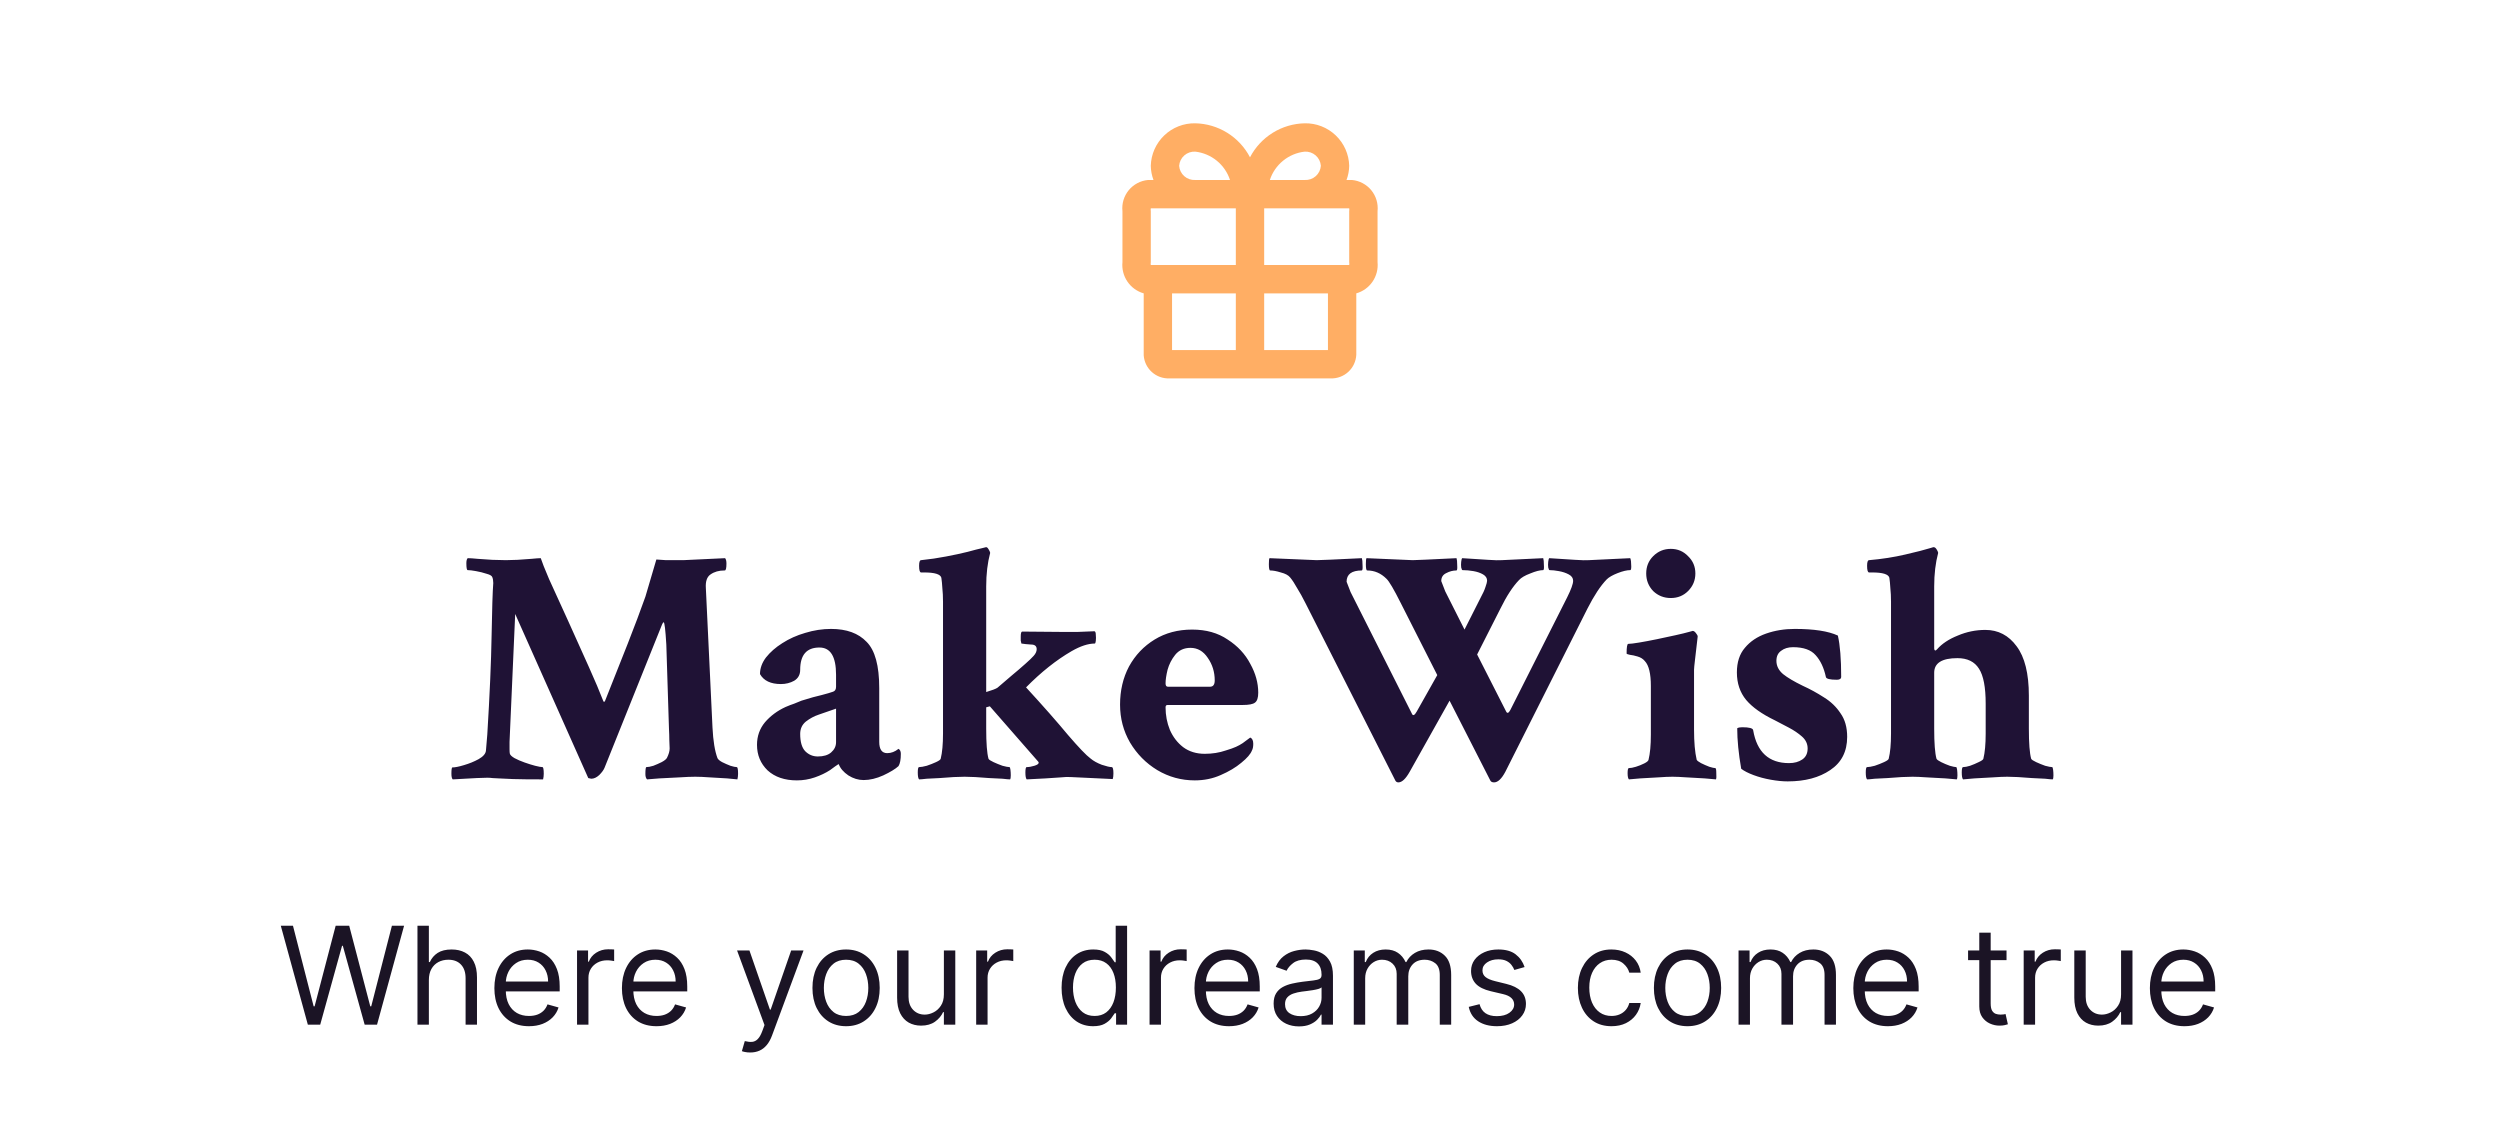 <svg width="294" height="134" viewBox="0 0 294 134" fill="none" xmlns="http://www.w3.org/2000/svg">
<g clip-path="url(#clip0_14_2543)">
<path d="M159 21.167H158.35C158.55 20.633 158.657 20.07 158.667 19.5C158.632 18.144 158.062 16.858 157.081 15.921C156.101 14.984 154.789 14.473 153.433 14.5C152.101 14.529 150.801 14.915 149.669 15.619C148.537 16.323 147.615 17.318 147 18.5C146.385 17.318 145.463 16.323 144.331 15.619C143.199 14.915 141.899 14.529 140.567 14.5C139.211 14.473 137.899 14.984 136.919 15.921C135.938 16.858 135.368 18.144 135.333 19.5C135.343 20.07 135.45 20.633 135.65 21.167H135C134.561 21.208 134.135 21.337 133.747 21.544C133.358 21.751 133.014 22.033 132.735 22.374C132.456 22.715 132.248 23.108 132.121 23.53C131.995 23.952 131.954 24.395 132 24.833V30.833C131.922 31.64 132.13 32.449 132.586 33.119C133.043 33.789 133.72 34.278 134.5 34.5V41.783C134.551 42.539 134.895 43.246 135.458 43.753C136.021 44.26 136.759 44.528 137.517 44.5H156.483C157.251 44.527 157.999 44.25 158.564 43.729C159.129 43.208 159.465 42.484 159.5 41.717V34.5C160.28 34.278 160.957 33.789 161.414 33.119C161.87 32.449 162.078 31.64 162 30.833V24.833C162.046 24.395 162.005 23.952 161.878 23.53C161.752 23.108 161.544 22.715 161.265 22.374C160.986 22.033 160.642 21.751 160.253 21.544C159.864 21.337 159.438 21.208 159 21.167ZM158.667 24.833V30.833C158.687 30.944 158.687 31.056 158.667 31.167H148.667V24.5H158.667C158.687 24.61 158.687 24.723 158.667 24.833ZM153.433 17.833C153.905 17.806 154.369 17.965 154.725 18.277C155.081 18.589 155.299 19.028 155.333 19.5C155.299 19.972 155.081 20.411 154.725 20.723C154.369 21.035 153.905 21.194 153.433 21.167H149.333C149.625 20.276 150.166 19.489 150.893 18.898C151.62 18.306 152.502 17.937 153.433 17.833ZM138.667 19.5C138.701 19.028 138.919 18.589 139.275 18.277C139.63 17.965 140.094 17.806 140.567 17.833C141.495 17.94 142.373 18.311 143.097 18.902C143.82 19.493 144.359 20.279 144.65 21.167H140.567C140.094 21.194 139.63 21.035 139.275 20.723C138.919 20.411 138.701 19.972 138.667 19.5ZM135.333 24.833C135.313 24.723 135.313 24.61 135.333 24.5H145.333V31.167H135.333C135.313 31.056 135.313 30.944 135.333 30.833V24.833ZM137.833 34.5H145.333V41.167H137.833V34.5ZM148.667 41.167V34.5H156.167V41.167H148.667Z" fill="#FFAE64"/>
</g>
<path d="M53.242 91.656C53.138 91.552 53.086 91.331 53.086 90.992C53.086 90.497 53.125 90.25 53.203 90.25C53.516 90.25 53.971 90.159 54.57 89.977C55.195 89.794 55.768 89.56 56.289 89.273C56.836 88.961 57.122 88.622 57.148 88.258L57.305 86.383C57.591 81.721 57.76 77.841 57.812 74.742C57.865 71.643 57.93 69.586 58.008 68.57C58.008 68.284 57.969 68.049 57.891 67.867C57.839 67.711 57.617 67.581 57.227 67.477C56.836 67.346 56.419 67.242 55.977 67.164C55.56 67.086 55.234 67.047 55 67.047C54.896 67.047 54.844 66.773 54.844 66.227C54.844 65.94 54.896 65.745 55 65.641C55.26 65.641 55.651 65.667 56.172 65.719C56.719 65.745 57.292 65.784 57.891 65.836C58.516 65.862 59.05 65.875 59.492 65.875C59.857 65.875 60.312 65.862 60.859 65.836C61.432 65.784 61.979 65.745 62.5 65.719C63.021 65.667 63.385 65.641 63.594 65.641C63.724 66.057 64.049 66.878 64.57 68.102C65.117 69.326 65.859 70.953 66.797 72.984C67.734 75.042 68.555 76.865 69.258 78.453C69.961 80.016 70.534 81.37 70.977 82.516H71.055C71.107 82.516 71.133 82.503 71.133 82.477C72.122 80.003 73.021 77.737 73.828 75.68C74.635 73.622 75.326 71.787 75.898 70.172L77.188 65.797C77.422 65.823 77.799 65.849 78.32 65.875C78.867 65.875 79.544 65.875 80.352 65.875L85.273 65.641C85.378 65.771 85.43 65.979 85.43 66.266C85.43 66.812 85.365 67.086 85.234 67.086H85.195C84.544 67.086 83.997 67.242 83.555 67.555C83.138 67.841 82.956 68.375 83.008 69.156L83.789 85.562C83.867 87.125 84.062 88.323 84.375 89.156C84.453 89.312 84.635 89.469 84.922 89.625C85.234 89.781 85.56 89.924 85.898 90.055C86.237 90.159 86.484 90.211 86.641 90.211C86.745 90.211 86.797 90.471 86.797 90.992C86.797 91.227 86.771 91.448 86.719 91.656C86.537 91.63 86.133 91.591 85.508 91.539C84.883 91.513 84.219 91.474 83.516 91.422C82.812 91.37 82.227 91.344 81.758 91.344C81.289 91.344 80.651 91.37 79.844 91.422C79.037 91.474 78.268 91.513 77.539 91.539C76.836 91.591 76.354 91.63 76.094 91.656C75.963 91.526 75.898 91.318 75.898 91.031C75.898 90.484 75.938 90.211 76.016 90.211C76.224 90.211 76.497 90.159 76.836 90.055C77.174 89.924 77.5 89.781 77.812 89.625C78.151 89.443 78.359 89.273 78.438 89.117C78.646 88.701 78.75 88.336 78.75 88.023C78.75 87.737 78.737 87.398 78.711 87.008C78.711 86.617 78.698 86.188 78.672 85.719L78.359 75.797C78.255 74.052 78.151 73.18 78.047 73.18C77.995 73.18 77.93 73.271 77.852 73.453L71.094 90.289C70.99 90.549 70.781 90.836 70.469 91.148C70.156 91.435 69.844 91.578 69.531 91.578C69.505 91.578 69.388 91.552 69.18 91.5L60.586 72.203L59.922 87.242C59.922 87.607 59.922 87.906 59.922 88.141C59.922 88.375 59.935 88.544 59.961 88.648C60.013 88.805 60.195 88.974 60.508 89.156C60.846 89.338 61.237 89.508 61.68 89.664C62.122 89.82 62.539 89.951 62.93 90.055C63.346 90.159 63.633 90.211 63.789 90.211C63.893 90.211 63.945 90.471 63.945 90.992C63.945 91.227 63.919 91.448 63.867 91.656C62.305 91.656 61.12 91.643 60.312 91.617C59.531 91.591 58.971 91.565 58.633 91.539C58.294 91.513 58.047 91.5 57.891 91.5C57.734 91.474 57.539 91.461 57.305 91.461C57.07 91.461 56.654 91.474 56.055 91.5C55.456 91.526 54.518 91.578 53.242 91.656ZM93.711 91.773C92.279 91.773 91.133 91.383 90.273 90.602C89.44 89.794 89.023 88.792 89.023 87.594C89.023 86.578 89.336 85.693 89.961 84.938C90.612 84.182 91.419 83.583 92.383 83.141C92.747 82.984 93.086 82.854 93.398 82.75C93.711 82.62 93.997 82.503 94.258 82.398C95.247 82.086 96.042 81.865 96.641 81.734C97.24 81.578 97.682 81.448 97.969 81.344C98.203 81.266 98.32 81.07 98.32 80.758V79.352C98.32 77.216 97.669 76.148 96.367 76.148C94.857 76.148 94.102 77.021 94.102 78.766C94.102 79.338 93.867 79.768 93.398 80.055C92.93 80.315 92.409 80.445 91.836 80.445C90.638 80.445 89.818 80.055 89.375 79.273C89.375 78.596 89.609 77.945 90.078 77.32C90.573 76.695 91.211 76.135 91.992 75.641C92.799 75.12 93.698 74.716 94.688 74.43C95.703 74.117 96.719 73.961 97.734 73.961C99.557 73.961 100.951 74.469 101.914 75.484C102.904 76.474 103.398 78.284 103.398 80.914V87.242C103.398 88.128 103.711 88.57 104.336 88.57C104.805 88.57 105.247 88.401 105.664 88.062C105.846 88.167 105.938 88.362 105.938 88.648C105.938 89.326 105.846 89.807 105.664 90.094C105.299 90.432 104.701 90.797 103.867 91.188C103.06 91.552 102.292 91.734 101.562 91.734C100.938 91.734 100.339 91.552 99.766 91.188C99.193 90.797 98.815 90.354 98.633 89.859C98.607 89.859 98.463 89.951 98.203 90.133C97.943 90.315 97.747 90.458 97.617 90.562C97.096 90.901 96.497 91.188 95.82 91.422C95.143 91.656 94.44 91.773 93.711 91.773ZM96.172 88.961C96.849 88.961 97.37 88.805 97.734 88.492C98.125 88.154 98.32 87.75 98.32 87.281V83.336L96.289 84.039C95.742 84.221 95.234 84.495 94.766 84.859C94.323 85.224 94.102 85.706 94.102 86.305C94.102 87.242 94.297 87.919 94.688 88.336C95.104 88.753 95.599 88.961 96.172 88.961ZM108.086 91.656C107.982 91.552 107.93 91.279 107.93 90.836C107.93 90.419 107.982 90.211 108.086 90.211C108.294 90.211 108.594 90.159 108.984 90.055C109.375 89.924 109.74 89.781 110.078 89.625C110.417 89.469 110.599 89.338 110.625 89.234C110.807 88.505 110.898 87.516 110.898 86.266V70.758C110.898 70.159 110.872 69.625 110.82 69.156C110.794 68.688 110.755 68.284 110.703 67.945C110.599 67.529 109.922 67.32 108.672 67.32H108.32C108.164 67.32 108.086 67.06 108.086 66.539C108.086 66.096 108.164 65.875 108.32 65.875C109.336 65.771 110.312 65.628 111.25 65.445C112.214 65.263 113.06 65.081 113.789 64.898C114.544 64.69 115.104 64.547 115.469 64.469L115.938 64.352C116.042 64.326 116.146 64.404 116.25 64.586C116.354 64.742 116.419 64.885 116.445 65.016C116.133 66.188 115.977 67.503 115.977 68.961V81.383C116.68 81.174 117.122 81.005 117.305 80.875C117.826 80.432 118.372 79.963 118.945 79.469C119.544 78.974 120.091 78.505 120.586 78.062C121.029 77.672 121.354 77.359 121.562 77.125C121.797 76.865 121.914 76.604 121.914 76.344C121.914 75.979 121.693 75.797 121.25 75.797C120.807 75.771 120.43 75.732 120.117 75.68C120.091 75.576 120.065 75.458 120.039 75.328C120.039 75.198 120.039 75.042 120.039 74.859C120.039 74.495 120.091 74.299 120.195 74.273L124.648 74.312C125.404 74.312 126.12 74.312 126.797 74.312C127.5 74.287 128.138 74.26 128.711 74.234C128.815 74.26 128.867 74.404 128.867 74.664C128.893 74.898 128.893 75.133 128.867 75.367C128.841 75.576 128.802 75.68 128.75 75.68C127.969 75.68 127.057 75.979 126.016 76.578C124.219 77.62 122.435 79.039 120.664 80.836C122.695 83.049 124.336 84.912 125.586 86.422C126.862 87.906 127.747 88.831 128.242 89.195C128.581 89.482 129.023 89.729 129.57 89.938C130.117 90.12 130.508 90.211 130.742 90.211C130.872 90.211 130.938 90.458 130.938 90.953C130.938 91.24 130.911 91.461 130.859 91.617L125.938 91.383C125.625 91.357 125.221 91.37 124.727 91.422C124.232 91.448 123.646 91.487 122.969 91.539L120.742 91.656C120.638 91.552 120.586 91.279 120.586 90.836C120.586 90.419 120.638 90.211 120.742 90.211C121.003 90.211 121.302 90.159 121.641 90.055C121.979 89.951 122.148 89.833 122.148 89.703C122.148 89.651 122.135 89.612 122.109 89.586L116.406 83.062L115.977 83.18V85.68C115.977 87.398 116.068 88.583 116.25 89.234C116.302 89.338 116.497 89.469 116.836 89.625C117.174 89.781 117.526 89.924 117.891 90.055C118.281 90.159 118.555 90.211 118.711 90.211C118.763 90.211 118.802 90.315 118.828 90.523C118.854 90.732 118.867 90.953 118.867 91.188C118.867 91.422 118.841 91.578 118.789 91.656C118.633 91.656 118.333 91.63 117.891 91.578C117.448 91.552 116.927 91.526 116.328 91.5C115.755 91.448 115.208 91.409 114.688 91.383C114.167 91.357 113.75 91.344 113.438 91.344C113.125 91.344 112.695 91.357 112.148 91.383C111.628 91.409 111.081 91.448 110.508 91.5C109.935 91.526 109.427 91.552 108.984 91.578C108.542 91.63 108.242 91.656 108.086 91.656ZM140.508 91.773C138.919 91.773 137.448 91.37 136.094 90.562C134.766 89.755 133.698 88.674 132.891 87.32C132.109 85.966 131.719 84.482 131.719 82.867C131.719 81.201 132.07 79.703 132.773 78.375C133.503 77.047 134.505 75.992 135.781 75.211C137.057 74.43 138.529 74.039 140.195 74.039C141.836 74.039 143.229 74.43 144.375 75.211C145.547 75.966 146.432 76.917 147.031 78.062C147.656 79.182 147.969 80.315 147.969 81.461C147.969 82.06 147.839 82.451 147.578 82.633C147.344 82.815 146.862 82.906 146.133 82.906H137.305C137.148 82.906 137.07 82.997 137.07 83.18C137.07 84.117 137.24 85.003 137.578 85.836C137.943 86.669 138.464 87.346 139.141 87.867C139.844 88.388 140.69 88.648 141.68 88.648C142.565 88.648 143.385 88.518 144.141 88.258C144.661 88.102 145.065 87.958 145.352 87.828C145.638 87.698 145.898 87.555 146.133 87.398C146.393 87.216 146.693 86.995 147.031 86.734C147.266 86.838 147.383 87.086 147.383 87.477C147.383 87.815 147.331 88.076 147.227 88.258C147.07 88.674 146.654 89.156 145.977 89.703C145.326 90.25 144.518 90.732 143.555 91.148C142.617 91.565 141.602 91.773 140.508 91.773ZM137.344 80.758H142.305C142.669 80.758 142.852 80.51 142.852 80.016C142.852 79.026 142.578 78.141 142.031 77.359C141.51 76.578 140.833 76.188 140 76.188C139.245 76.188 138.646 76.461 138.203 77.008C137.786 77.529 137.487 78.115 137.305 78.766C137.148 79.417 137.07 79.951 137.07 80.367C137.07 80.628 137.161 80.758 137.344 80.758ZM164.453 92.008C164.297 92.008 164.18 91.943 164.102 91.812L153.516 70.914C153.177 70.237 152.852 69.651 152.539 69.156C152.253 68.635 151.979 68.219 151.719 67.906C151.51 67.646 151.146 67.451 150.625 67.32C150.13 67.164 149.714 67.086 149.375 67.086C149.271 67.086 149.219 66.838 149.219 66.344C149.219 65.927 149.245 65.693 149.297 65.641L154.844 65.875C155.26 65.875 157.031 65.797 160.156 65.641C160.208 65.797 160.234 66.07 160.234 66.461C160.26 66.852 160.234 67.06 160.156 67.086C158.958 67.086 158.359 67.529 158.359 68.414L158.828 69.625L166.016 83.883C166.146 84.221 166.341 84.156 166.602 83.688L169.023 79.391L164.727 70.914C163.919 69.299 163.359 68.349 163.047 68.062C162.396 67.412 161.641 67.086 160.781 67.086C160.677 67.086 160.625 66.838 160.625 66.344C160.625 65.927 160.651 65.693 160.703 65.641L166.133 65.875C166.445 65.875 168.164 65.797 171.289 65.641C171.341 65.797 171.367 66.07 171.367 66.461C171.393 66.852 171.367 67.06 171.289 67.086C170.872 67.086 170.469 67.19 170.078 67.398C169.688 67.581 169.492 67.893 169.492 68.336L169.961 69.547L172.227 74.039L174.102 70.328C174.388 69.807 174.583 69.378 174.688 69.039C174.818 68.674 174.883 68.427 174.883 68.297C174.883 67.984 174.727 67.737 174.414 67.555C174.102 67.372 173.724 67.242 173.281 67.164C172.839 67.086 172.409 67.047 171.992 67.047C171.94 67.047 171.888 66.943 171.836 66.734C171.81 66.526 171.81 66.305 171.836 66.07C171.862 65.836 171.901 65.693 171.953 65.641C173.203 65.719 174.219 65.784 175 65.836C175.781 65.888 176.315 65.901 176.602 65.875L181.484 65.641C181.536 65.797 181.562 66.07 181.562 66.461C181.589 66.826 181.562 67.021 181.484 67.047C181.094 67.047 180.586 67.177 179.961 67.438C179.336 67.672 178.893 67.932 178.633 68.219C177.904 68.974 177.174 70.094 176.445 71.578L173.711 76.969L177.109 83.648C177.24 83.935 177.409 83.883 177.617 83.492L184.297 70.25C184.766 69.312 185 68.662 185 68.297C185 67.984 184.831 67.737 184.492 67.555C184.154 67.372 183.763 67.242 183.32 67.164C182.904 67.086 182.539 67.047 182.227 67.047C182.174 67.047 182.122 66.943 182.07 66.734C182.044 66.526 182.044 66.305 182.07 66.07C182.096 65.836 182.135 65.693 182.188 65.641C183.438 65.719 184.453 65.784 185.234 65.836C186.016 65.888 186.549 65.901 186.836 65.875L191.719 65.641C191.797 65.823 191.836 66.148 191.836 66.617C191.836 66.904 191.797 67.047 191.719 67.047C191.328 67.047 190.833 67.164 190.234 67.398C189.635 67.633 189.206 67.88 188.945 68.141C188.216 68.896 187.461 70.042 186.68 71.578L177.031 90.758C176.589 91.591 176.146 92.008 175.703 92.008C175.495 92.008 175.352 91.943 175.273 91.812L170.469 82.398L165.781 90.758C165.312 91.591 164.87 92.008 164.453 92.008ZM191.562 91.656C191.458 91.552 191.406 91.305 191.406 90.914C191.406 90.523 191.458 90.328 191.562 90.328C191.771 90.328 192.044 90.276 192.383 90.172C192.721 90.068 193.047 89.938 193.359 89.781C193.672 89.625 193.841 89.482 193.867 89.352C194.049 88.622 194.141 87.633 194.141 86.383V80.68C194.141 79.221 193.906 78.245 193.438 77.75C193.229 77.49 192.943 77.307 192.578 77.203C192.24 77.099 191.94 77.034 191.68 77.008C191.419 76.956 191.289 76.904 191.289 76.852C191.289 76.096 191.354 75.719 191.484 75.719C191.719 75.719 192.148 75.667 192.773 75.562C193.398 75.458 194.089 75.328 194.844 75.172C195.625 75.016 196.354 74.859 197.031 74.703C197.734 74.547 198.268 74.417 198.633 74.312L199.062 74.195C199.193 74.195 199.323 74.287 199.453 74.469C199.583 74.625 199.648 74.755 199.648 74.859C199.518 76.005 199.414 76.904 199.336 77.555C199.258 78.206 199.219 78.609 199.219 78.766V85.797C199.219 87.281 199.323 88.466 199.531 89.352C199.583 89.456 199.753 89.586 200.039 89.742C200.352 89.898 200.677 90.042 201.016 90.172C201.354 90.276 201.589 90.328 201.719 90.328C201.797 90.328 201.836 90.523 201.836 90.914C201.862 91.305 201.849 91.552 201.797 91.656C201.589 91.63 201.146 91.591 200.469 91.539C199.818 91.513 199.128 91.474 198.398 91.422C197.669 91.37 197.096 91.344 196.68 91.344C196.263 91.344 195.69 91.37 194.961 91.422C194.232 91.474 193.542 91.513 192.891 91.539C192.24 91.591 191.797 91.63 191.562 91.656ZM196.484 70.328C195.677 70.328 194.987 70.055 194.414 69.508C193.867 68.935 193.594 68.245 193.594 67.438C193.594 66.63 193.867 65.953 194.414 65.406C194.987 64.833 195.677 64.547 196.484 64.547C197.292 64.547 197.969 64.833 198.516 65.406C199.089 65.953 199.375 66.63 199.375 67.438C199.375 68.245 199.089 68.935 198.516 69.508C197.969 70.055 197.292 70.328 196.484 70.328ZM210.234 91.891C209.635 91.891 208.971 91.826 208.242 91.695C207.513 91.565 206.836 91.383 206.211 91.148C205.586 90.914 205.104 90.667 204.766 90.406C204.453 88.609 204.297 87.021 204.297 85.641C204.427 85.562 204.622 85.523 204.883 85.523C205.716 85.523 206.146 85.641 206.172 85.875C206.615 88.453 208.021 89.742 210.391 89.742C211.016 89.742 211.536 89.599 211.953 89.312C212.37 89.026 212.578 88.596 212.578 88.023C212.578 87.477 212.357 87.008 211.914 86.617C211.471 86.227 210.951 85.875 210.352 85.562C209.753 85.25 209.206 84.963 208.711 84.703C207.201 83.974 206.081 83.18 205.352 82.32C204.622 81.435 204.258 80.354 204.258 79.078C204.258 77.88 204.57 76.917 205.195 76.188C205.82 75.432 206.654 74.872 207.695 74.508C208.737 74.143 209.857 73.961 211.055 73.961C213.32 73.961 215.013 74.221 216.133 74.742C216.393 75.888 216.523 77.503 216.523 79.586C216.523 79.82 216.354 79.938 216.016 79.938C215.208 79.938 214.779 79.833 214.727 79.625C214.492 78.531 214.089 77.672 213.516 77.047C212.969 76.422 212.083 76.109 210.859 76.109C210.286 76.109 209.818 76.253 209.453 76.539C209.089 76.799 208.906 77.19 208.906 77.711C208.906 78.31 209.167 78.831 209.688 79.273C210.208 79.69 210.977 80.146 211.992 80.641C212.852 81.031 213.685 81.487 214.492 82.008C215.299 82.503 215.951 83.128 216.445 83.883C216.966 84.612 217.227 85.537 217.227 86.656C217.227 88.375 216.562 89.677 215.234 90.562C213.932 91.448 212.266 91.891 210.234 91.891ZM219.57 91.656C219.466 91.552 219.414 91.279 219.414 90.836C219.414 90.419 219.466 90.211 219.57 90.211C219.779 90.211 220.078 90.159 220.469 90.055C220.859 89.924 221.224 89.781 221.562 89.625C221.901 89.469 222.083 89.338 222.109 89.234C222.292 88.505 222.383 87.516 222.383 86.266V70.758C222.383 70.159 222.357 69.625 222.305 69.156C222.279 68.688 222.24 68.284 222.188 67.945C222.083 67.529 221.406 67.32 220.156 67.32H219.805C219.648 67.32 219.57 67.06 219.57 66.539C219.57 66.096 219.648 65.875 219.805 65.875C221.315 65.745 222.734 65.523 224.062 65.211C225.417 64.898 226.38 64.651 226.953 64.469L227.344 64.352H227.422C227.526 64.352 227.63 64.43 227.734 64.586C227.839 64.742 227.904 64.885 227.93 65.016C227.617 66.188 227.461 67.503 227.461 68.961V76.227C227.461 76.409 227.513 76.5 227.617 76.5C227.643 76.5 227.708 76.448 227.812 76.344C228.385 75.693 229.193 75.159 230.234 74.742C231.276 74.299 232.357 74.078 233.477 74.078C234.987 74.078 236.211 74.716 237.148 75.992C238.112 77.268 238.594 79.208 238.594 81.812V85.68C238.594 87.398 238.685 88.583 238.867 89.234C238.919 89.338 239.115 89.469 239.453 89.625C239.792 89.781 240.143 89.924 240.508 90.055C240.898 90.159 241.172 90.211 241.328 90.211C241.38 90.211 241.419 90.315 241.445 90.523C241.471 90.732 241.484 90.953 241.484 91.188C241.484 91.422 241.458 91.578 241.406 91.656C241.25 91.656 240.951 91.63 240.508 91.578C240.065 91.552 239.544 91.526 238.945 91.5C238.372 91.448 237.826 91.409 237.305 91.383C236.784 91.357 236.367 91.344 236.055 91.344C235.638 91.344 235.052 91.37 234.297 91.422C233.568 91.474 232.865 91.513 232.188 91.539C231.51 91.591 231.068 91.63 230.859 91.656C230.755 91.552 230.703 91.279 230.703 90.836C230.703 90.419 230.755 90.211 230.859 90.211C231.068 90.211 231.341 90.159 231.68 90.055C232.044 89.924 232.383 89.781 232.695 89.625C233.034 89.469 233.216 89.338 233.242 89.234C233.424 88.505 233.516 87.516 233.516 86.266V82.75C233.516 80.823 233.255 79.456 232.734 78.648C232.214 77.815 231.367 77.398 230.195 77.398C228.372 77.398 227.461 77.971 227.461 79.117V85.68C227.461 87.398 227.552 88.583 227.734 89.234C227.786 89.338 227.969 89.469 228.281 89.625C228.594 89.781 228.932 89.924 229.297 90.055C229.661 90.159 229.909 90.211 230.039 90.211C230.091 90.211 230.13 90.315 230.156 90.523C230.182 90.732 230.195 90.953 230.195 91.188C230.195 91.422 230.169 91.578 230.117 91.656C229.909 91.63 229.466 91.591 228.789 91.539C228.112 91.513 227.396 91.474 226.641 91.422C225.911 91.37 225.339 91.344 224.922 91.344C224.609 91.344 224.18 91.357 223.633 91.383C223.112 91.409 222.565 91.448 221.992 91.5C221.419 91.526 220.911 91.552 220.469 91.578C220.026 91.63 219.727 91.656 219.57 91.656Z" fill="#1F1235"/>
<path d="M36.202 120.5L33.021 108.864H34.452L36.884 118.341H36.998L39.475 108.864H41.066L43.543 118.341H43.657L46.089 108.864H47.521L44.339 120.5H42.884L40.316 111.227H40.225L37.657 120.5H36.202ZM50.435 115.25V120.5H49.094V108.864H50.435V113.136H50.549C50.754 112.686 51.06 112.328 51.469 112.062C51.882 111.794 52.432 111.659 53.117 111.659C53.712 111.659 54.233 111.778 54.68 112.017C55.127 112.252 55.473 112.614 55.719 113.102C55.969 113.587 56.094 114.205 56.094 114.955V120.5H54.754V115.045C54.754 114.352 54.574 113.816 54.214 113.438C53.858 113.055 53.363 112.864 52.731 112.864C52.291 112.864 51.898 112.956 51.549 113.142C51.204 113.328 50.932 113.598 50.731 113.955C50.534 114.311 50.435 114.742 50.435 115.25ZM62.207 120.682C61.366 120.682 60.64 120.496 60.031 120.125C59.425 119.75 58.957 119.227 58.627 118.557C58.301 117.883 58.139 117.098 58.139 116.205C58.139 115.311 58.301 114.523 58.627 113.841C58.957 113.155 59.415 112.621 60.002 112.239C60.593 111.852 61.282 111.659 62.07 111.659C62.525 111.659 62.974 111.735 63.417 111.886C63.86 112.038 64.263 112.284 64.627 112.625C64.991 112.962 65.281 113.409 65.496 113.966C65.712 114.523 65.82 115.208 65.82 116.023V116.591H59.093V115.432H64.457C64.457 114.939 64.358 114.5 64.161 114.114C63.968 113.727 63.691 113.422 63.332 113.199C62.976 112.975 62.555 112.864 62.07 112.864C61.536 112.864 61.074 112.996 60.684 113.261C60.298 113.523 60 113.864 59.792 114.284C59.584 114.705 59.479 115.155 59.479 115.636V116.409C59.479 117.068 59.593 117.627 59.82 118.085C60.051 118.54 60.371 118.886 60.781 119.125C61.19 119.36 61.665 119.477 62.207 119.477C62.559 119.477 62.877 119.428 63.161 119.33C63.449 119.227 63.697 119.076 63.906 118.875C64.114 118.67 64.275 118.417 64.388 118.114L65.684 118.477C65.548 118.917 65.318 119.303 64.996 119.636C64.674 119.966 64.277 120.223 63.803 120.409C63.33 120.591 62.798 120.682 62.207 120.682ZM67.86 120.5V111.773H69.156V113.091H69.246C69.406 112.659 69.693 112.309 70.11 112.04C70.527 111.771 70.996 111.636 71.519 111.636C71.618 111.636 71.741 111.638 71.888 111.642C72.036 111.646 72.148 111.652 72.224 111.659V113.023C72.178 113.011 72.074 112.994 71.911 112.972C71.752 112.945 71.584 112.932 71.406 112.932C70.981 112.932 70.603 113.021 70.269 113.199C69.94 113.373 69.678 113.616 69.485 113.926C69.296 114.233 69.201 114.583 69.201 114.977V120.5H67.86ZM77.207 120.682C76.366 120.682 75.64 120.496 75.031 120.125C74.424 119.75 73.957 119.227 73.627 118.557C73.301 117.883 73.138 117.098 73.138 116.205C73.138 115.311 73.301 114.523 73.627 113.841C73.957 113.155 74.415 112.621 75.002 112.239C75.593 111.852 76.282 111.659 77.07 111.659C77.525 111.659 77.974 111.735 78.417 111.886C78.86 112.038 79.263 112.284 79.627 112.625C79.991 112.962 80.281 113.409 80.496 113.966C80.712 114.523 80.82 115.208 80.82 116.023V116.591H74.093V115.432H79.457C79.457 114.939 79.358 114.5 79.161 114.114C78.968 113.727 78.692 113.422 78.332 113.199C77.976 112.975 77.555 112.864 77.07 112.864C76.536 112.864 76.074 112.996 75.684 113.261C75.298 113.523 75 113.864 74.792 114.284C74.584 114.705 74.479 115.155 74.479 115.636V116.409C74.479 117.068 74.593 117.627 74.82 118.085C75.051 118.54 75.371 118.886 75.781 119.125C76.19 119.36 76.665 119.477 77.207 119.477C77.559 119.477 77.877 119.428 78.161 119.33C78.449 119.227 78.697 119.076 78.906 118.875C79.114 118.67 79.275 118.417 79.388 118.114L80.684 118.477C80.548 118.917 80.318 119.303 79.996 119.636C79.674 119.966 79.277 120.223 78.803 120.409C78.33 120.591 77.798 120.682 77.207 120.682ZM88.224 123.773C87.996 123.773 87.794 123.754 87.616 123.716C87.438 123.682 87.315 123.648 87.246 123.614L87.587 122.432C87.913 122.515 88.201 122.545 88.451 122.523C88.701 122.5 88.923 122.388 89.116 122.188C89.313 121.991 89.493 121.67 89.656 121.227L89.906 120.545L86.678 111.773H88.133L90.542 118.727H90.633L93.042 111.773H94.496L90.792 121.773C90.625 122.223 90.419 122.597 90.173 122.892C89.926 123.191 89.64 123.413 89.315 123.557C88.993 123.701 88.629 123.773 88.224 123.773ZM99.499 120.682C98.711 120.682 98.02 120.494 97.425 120.119C96.835 119.744 96.372 119.22 96.039 118.545C95.71 117.871 95.545 117.083 95.545 116.182C95.545 115.273 95.71 114.479 96.039 113.801C96.372 113.123 96.835 112.597 97.425 112.222C98.02 111.847 98.711 111.659 99.499 111.659C100.287 111.659 100.977 111.847 101.567 112.222C102.162 112.597 102.624 113.123 102.954 113.801C103.287 114.479 103.454 115.273 103.454 116.182C103.454 117.083 103.287 117.871 102.954 118.545C102.624 119.22 102.162 119.744 101.567 120.119C100.977 120.494 100.287 120.682 99.499 120.682ZM99.499 119.477C100.098 119.477 100.59 119.324 100.977 119.017C101.363 118.71 101.649 118.307 101.835 117.807C102.02 117.307 102.113 116.765 102.113 116.182C102.113 115.598 102.02 115.055 101.835 114.551C101.649 114.047 101.363 113.64 100.977 113.33C100.59 113.019 100.098 112.864 99.499 112.864C98.901 112.864 98.408 113.019 98.022 113.33C97.636 113.64 97.35 114.047 97.164 114.551C96.978 115.055 96.886 115.598 96.886 116.182C96.886 116.765 96.978 117.307 97.164 117.807C97.35 118.307 97.636 118.71 98.022 119.017C98.408 119.324 98.901 119.477 99.499 119.477ZM111.001 116.932V111.773H112.342V120.5H111.001V119.023H110.91C110.705 119.466 110.387 119.843 109.955 120.153C109.523 120.46 108.978 120.614 108.319 120.614C107.773 120.614 107.289 120.494 106.864 120.256C106.44 120.013 106.107 119.65 105.864 119.165C105.622 118.676 105.501 118.061 105.501 117.318V111.773H106.842V117.227C106.842 117.864 107.02 118.371 107.376 118.75C107.736 119.129 108.194 119.318 108.751 119.318C109.084 119.318 109.423 119.233 109.768 119.062C110.116 118.892 110.408 118.631 110.643 118.278C110.881 117.926 111.001 117.477 111.001 116.932ZM114.798 120.5V111.773H116.093V113.091H116.184C116.343 112.659 116.631 112.309 117.048 112.04C117.464 111.771 117.934 111.636 118.457 111.636C118.555 111.636 118.678 111.638 118.826 111.642C118.974 111.646 119.085 111.652 119.161 111.659V113.023C119.116 113.011 119.012 112.994 118.849 112.972C118.69 112.945 118.521 112.932 118.343 112.932C117.919 112.932 117.54 113.021 117.207 113.199C116.877 113.373 116.616 113.616 116.423 113.926C116.233 114.233 116.138 114.583 116.138 114.977V120.5H114.798ZM128.546 120.682C127.819 120.682 127.177 120.498 126.62 120.131C126.063 119.759 125.628 119.237 125.313 118.562C124.999 117.884 124.842 117.083 124.842 116.159C124.842 115.242 124.999 114.447 125.313 113.773C125.628 113.098 126.065 112.578 126.626 112.21C127.186 111.843 127.834 111.659 128.569 111.659C129.137 111.659 129.586 111.754 129.915 111.943C130.249 112.129 130.503 112.341 130.677 112.58C130.855 112.814 130.993 113.008 131.092 113.159H131.205V108.864H132.546V120.5H131.251V119.159H131.092C130.993 119.318 130.853 119.519 130.671 119.761C130.489 120 130.23 120.214 129.893 120.403C129.556 120.589 129.107 120.682 128.546 120.682ZM128.728 119.477C129.266 119.477 129.72 119.337 130.092 119.057C130.463 118.773 130.745 118.381 130.938 117.881C131.131 117.377 131.228 116.795 131.228 116.136C131.228 115.485 131.133 114.915 130.944 114.426C130.754 113.934 130.474 113.551 130.103 113.278C129.732 113.002 129.273 112.864 128.728 112.864C128.16 112.864 127.686 113.009 127.308 113.301C126.933 113.589 126.65 113.981 126.461 114.477C126.275 114.97 126.183 115.523 126.183 116.136C126.183 116.758 126.277 117.322 126.467 117.83C126.66 118.333 126.944 118.735 127.319 119.034C127.698 119.33 128.167 119.477 128.728 119.477ZM135.188 120.5V111.773H136.484V113.091H136.575C136.734 112.659 137.022 112.309 137.438 112.04C137.855 111.771 138.325 111.636 138.847 111.636C138.946 111.636 139.069 111.638 139.217 111.642C139.364 111.646 139.476 111.652 139.552 111.659V113.023C139.506 113.011 139.402 112.994 139.239 112.972C139.08 112.945 138.912 112.932 138.734 112.932C138.309 112.932 137.931 113.021 137.597 113.199C137.268 113.373 137.006 113.616 136.813 113.926C136.624 114.233 136.529 114.583 136.529 114.977V120.5H135.188ZM144.535 120.682C143.694 120.682 142.969 120.496 142.359 120.125C141.753 119.75 141.285 119.227 140.955 118.557C140.629 117.883 140.467 117.098 140.467 116.205C140.467 115.311 140.629 114.523 140.955 113.841C141.285 113.155 141.743 112.621 142.33 112.239C142.921 111.852 143.611 111.659 144.398 111.659C144.853 111.659 145.302 111.735 145.745 111.886C146.188 112.038 146.592 112.284 146.955 112.625C147.319 112.962 147.609 113.409 147.825 113.966C148.04 114.523 148.148 115.208 148.148 116.023V116.591H141.421V115.432H146.785C146.785 114.939 146.686 114.5 146.489 114.114C146.296 113.727 146.02 113.422 145.66 113.199C145.304 112.975 144.883 112.864 144.398 112.864C143.864 112.864 143.402 112.996 143.012 113.261C142.626 113.523 142.328 113.864 142.12 114.284C141.912 114.705 141.808 115.155 141.808 115.636V116.409C141.808 117.068 141.921 117.627 142.148 118.085C142.379 118.54 142.7 118.886 143.109 119.125C143.518 119.36 143.993 119.477 144.535 119.477C144.887 119.477 145.205 119.428 145.489 119.33C145.777 119.227 146.025 119.076 146.234 118.875C146.442 118.67 146.603 118.417 146.717 118.114L148.012 118.477C147.876 118.917 147.647 119.303 147.325 119.636C147.003 119.966 146.605 120.223 146.131 120.409C145.658 120.591 145.126 120.682 144.535 120.682ZM152.756 120.705C152.203 120.705 151.701 120.6 151.251 120.392C150.8 120.18 150.442 119.875 150.177 119.477C149.912 119.076 149.779 118.591 149.779 118.023C149.779 117.523 149.878 117.117 150.075 116.807C150.272 116.492 150.535 116.246 150.864 116.068C151.194 115.89 151.558 115.758 151.955 115.67C152.357 115.58 152.76 115.508 153.165 115.455C153.696 115.386 154.126 115.335 154.455 115.301C154.789 115.263 155.031 115.201 155.183 115.114C155.338 115.027 155.415 114.875 155.415 114.659V114.614C155.415 114.053 155.262 113.617 154.955 113.307C154.652 112.996 154.192 112.841 153.575 112.841C152.934 112.841 152.433 112.981 152.069 113.261C151.705 113.542 151.45 113.841 151.302 114.159L150.029 113.705C150.256 113.174 150.559 112.761 150.938 112.466C151.321 112.167 151.737 111.958 152.188 111.841C152.643 111.72 153.09 111.659 153.529 111.659C153.809 111.659 154.131 111.693 154.495 111.761C154.862 111.826 155.217 111.96 155.558 112.165C155.902 112.369 156.188 112.678 156.415 113.091C156.643 113.504 156.756 114.057 156.756 114.75V120.5H155.415V119.318H155.347C155.256 119.508 155.105 119.71 154.893 119.926C154.681 120.142 154.398 120.326 154.046 120.477C153.694 120.629 153.264 120.705 152.756 120.705ZM152.961 119.5C153.491 119.5 153.938 119.396 154.302 119.188C154.669 118.979 154.946 118.71 155.131 118.381C155.321 118.051 155.415 117.705 155.415 117.341V116.114C155.359 116.182 155.234 116.244 155.04 116.301C154.851 116.354 154.631 116.402 154.381 116.443C154.135 116.481 153.895 116.515 153.66 116.545C153.429 116.572 153.241 116.595 153.097 116.614C152.749 116.659 152.423 116.733 152.12 116.835C151.821 116.934 151.578 117.083 151.393 117.284C151.211 117.481 151.12 117.75 151.12 118.091C151.12 118.557 151.292 118.909 151.637 119.148C151.986 119.383 152.427 119.5 152.961 119.5ZM159.204 120.5V111.773H160.499V113.136H160.613C160.795 112.67 161.088 112.309 161.494 112.051C161.899 111.79 162.386 111.659 162.954 111.659C163.53 111.659 164.009 111.79 164.391 112.051C164.778 112.309 165.079 112.67 165.295 113.136H165.386C165.609 112.686 165.944 112.328 166.391 112.062C166.838 111.794 167.374 111.659 167.999 111.659C168.78 111.659 169.418 111.903 169.914 112.392C170.41 112.877 170.658 113.633 170.658 114.659V120.5H169.317V114.659C169.317 114.015 169.141 113.555 168.789 113.278C168.437 113.002 168.022 112.864 167.545 112.864C166.931 112.864 166.456 113.049 166.119 113.42C165.781 113.788 165.613 114.254 165.613 114.818V120.5H164.249V114.523C164.249 114.027 164.088 113.627 163.766 113.324C163.444 113.017 163.03 112.864 162.522 112.864C162.174 112.864 161.848 112.956 161.545 113.142C161.246 113.328 161.003 113.585 160.817 113.915C160.636 114.241 160.545 114.617 160.545 115.045V120.5H159.204ZM179.292 113.727L178.087 114.068C178.012 113.867 177.9 113.672 177.752 113.483C177.608 113.29 177.411 113.131 177.161 113.006C176.911 112.881 176.591 112.818 176.201 112.818C175.667 112.818 175.222 112.941 174.866 113.188C174.513 113.43 174.337 113.739 174.337 114.114C174.337 114.447 174.459 114.71 174.701 114.903C174.943 115.097 175.322 115.258 175.837 115.386L177.133 115.705C177.913 115.894 178.495 116.184 178.877 116.574C179.26 116.96 179.451 117.458 179.451 118.068C179.451 118.568 179.307 119.015 179.019 119.409C178.735 119.803 178.337 120.114 177.826 120.341C177.315 120.568 176.72 120.682 176.042 120.682C175.152 120.682 174.415 120.489 173.832 120.102C173.248 119.716 172.879 119.152 172.724 118.409L173.996 118.091C174.118 118.561 174.347 118.913 174.684 119.148C175.025 119.383 175.47 119.5 176.019 119.5C176.644 119.5 177.14 119.367 177.508 119.102C177.879 118.833 178.065 118.511 178.065 118.136C178.065 117.833 177.959 117.58 177.746 117.375C177.534 117.167 177.209 117.011 176.769 116.909L175.315 116.568C174.515 116.379 173.928 116.085 173.553 115.688C173.182 115.286 172.996 114.784 172.996 114.182C172.996 113.689 173.135 113.254 173.411 112.875C173.692 112.496 174.072 112.199 174.553 111.983C175.038 111.767 175.587 111.659 176.201 111.659C177.065 111.659 177.743 111.848 178.235 112.227C178.731 112.606 179.084 113.106 179.292 113.727ZM189.515 120.682C188.697 120.682 187.992 120.489 187.401 120.102C186.81 119.716 186.356 119.184 186.038 118.506C185.719 117.828 185.56 117.053 185.56 116.182C185.56 115.295 185.723 114.513 186.049 113.835C186.379 113.153 186.837 112.621 187.424 112.239C188.015 111.852 188.704 111.659 189.492 111.659C190.106 111.659 190.659 111.773 191.151 112C191.644 112.227 192.047 112.545 192.362 112.955C192.676 113.364 192.871 113.841 192.947 114.386H191.606C191.504 113.989 191.276 113.636 190.924 113.33C190.576 113.019 190.106 112.864 189.515 112.864C188.992 112.864 188.534 113 188.14 113.273C187.75 113.542 187.445 113.922 187.225 114.415C187.009 114.903 186.901 115.477 186.901 116.136C186.901 116.811 187.007 117.398 187.219 117.898C187.435 118.398 187.738 118.786 188.129 119.062C188.522 119.339 188.985 119.477 189.515 119.477C189.863 119.477 190.18 119.417 190.464 119.295C190.748 119.174 190.988 119 191.185 118.773C191.382 118.545 191.522 118.273 191.606 117.955H192.947C192.871 118.47 192.683 118.934 192.384 119.347C192.089 119.756 191.697 120.081 191.208 120.324C190.723 120.562 190.159 120.682 189.515 120.682ZM198.452 120.682C197.665 120.682 196.973 120.494 196.379 120.119C195.788 119.744 195.326 119.22 194.992 118.545C194.663 117.871 194.498 117.083 194.498 116.182C194.498 115.273 194.663 114.479 194.992 113.801C195.326 113.123 195.788 112.597 196.379 112.222C196.973 111.847 197.665 111.659 198.452 111.659C199.24 111.659 199.93 111.847 200.521 112.222C201.115 112.597 201.577 113.123 201.907 113.801C202.24 114.479 202.407 115.273 202.407 116.182C202.407 117.083 202.24 117.871 201.907 118.545C201.577 119.22 201.115 119.744 200.521 120.119C199.93 120.494 199.24 120.682 198.452 120.682ZM198.452 119.477C199.051 119.477 199.543 119.324 199.93 119.017C200.316 118.71 200.602 118.307 200.788 117.807C200.973 117.307 201.066 116.765 201.066 116.182C201.066 115.598 200.973 115.055 200.788 114.551C200.602 114.047 200.316 113.64 199.93 113.33C199.543 113.019 199.051 112.864 198.452 112.864C197.854 112.864 197.362 113.019 196.975 113.33C196.589 113.64 196.303 114.047 196.117 114.551C195.932 115.055 195.839 115.598 195.839 116.182C195.839 116.765 195.932 117.307 196.117 117.807C196.303 118.307 196.589 118.71 196.975 119.017C197.362 119.324 197.854 119.477 198.452 119.477ZM204.454 120.5V111.773H205.749V113.136H205.863C206.045 112.67 206.338 112.309 206.744 112.051C207.149 111.79 207.636 111.659 208.204 111.659C208.78 111.659 209.259 111.79 209.641 112.051C210.028 112.309 210.329 112.67 210.545 113.136H210.636C210.859 112.686 211.194 112.328 211.641 112.062C212.088 111.794 212.624 111.659 213.249 111.659C214.03 111.659 214.668 111.903 215.164 112.392C215.66 112.877 215.908 113.633 215.908 114.659V120.5H214.567V114.659C214.567 114.015 214.391 113.555 214.039 113.278C213.687 113.002 213.272 112.864 212.795 112.864C212.181 112.864 211.706 113.049 211.369 113.42C211.031 113.788 210.863 114.254 210.863 114.818V120.5H209.499V114.523C209.499 114.027 209.338 113.627 209.016 113.324C208.694 113.017 208.28 112.864 207.772 112.864C207.424 112.864 207.098 112.956 206.795 113.142C206.496 113.328 206.253 113.585 206.067 113.915C205.886 114.241 205.795 114.617 205.795 115.045V120.5H204.454ZM222.019 120.682C221.178 120.682 220.453 120.496 219.843 120.125C219.237 119.75 218.769 119.227 218.44 118.557C218.114 117.883 217.951 117.098 217.951 116.205C217.951 115.311 218.114 114.523 218.44 113.841C218.769 113.155 219.228 112.621 219.815 112.239C220.406 111.852 221.095 111.659 221.883 111.659C222.337 111.659 222.786 111.735 223.229 111.886C223.673 112.038 224.076 112.284 224.44 112.625C224.803 112.962 225.093 113.409 225.309 113.966C225.525 114.523 225.633 115.208 225.633 116.023V116.591H218.906V115.432H224.269C224.269 114.939 224.171 114.5 223.974 114.114C223.781 113.727 223.504 113.422 223.144 113.199C222.788 112.975 222.368 112.864 221.883 112.864C221.349 112.864 220.887 112.996 220.496 113.261C220.11 113.523 219.813 113.864 219.604 114.284C219.396 114.705 219.292 115.155 219.292 115.636V116.409C219.292 117.068 219.406 117.627 219.633 118.085C219.864 118.54 220.184 118.886 220.593 119.125C221.002 119.36 221.478 119.477 222.019 119.477C222.371 119.477 222.69 119.428 222.974 119.33C223.262 119.227 223.51 119.076 223.718 118.875C223.926 118.67 224.087 118.417 224.201 118.114L225.496 118.477C225.36 118.917 225.131 119.303 224.809 119.636C224.487 119.966 224.089 120.223 223.616 120.409C223.142 120.591 222.61 120.682 222.019 120.682ZM235.968 111.773V112.909H231.445V111.773H235.968ZM232.763 109.682H234.104V118C234.104 118.379 234.159 118.663 234.269 118.852C234.383 119.038 234.527 119.163 234.701 119.227C234.879 119.288 235.067 119.318 235.263 119.318C235.411 119.318 235.532 119.311 235.627 119.295C235.722 119.277 235.798 119.261 235.854 119.25L236.127 120.455C236.036 120.489 235.909 120.523 235.746 120.557C235.584 120.595 235.377 120.614 235.127 120.614C234.748 120.614 234.377 120.532 234.013 120.369C233.654 120.206 233.354 119.958 233.116 119.625C232.881 119.292 232.763 118.871 232.763 118.364V109.682ZM237.985 120.5V111.773H239.281V113.091H239.371C239.531 112.659 239.818 112.309 240.235 112.04C240.652 111.771 241.121 111.636 241.644 111.636C241.743 111.636 241.866 111.638 242.013 111.642C242.161 111.646 242.273 111.652 242.349 111.659V113.023C242.303 113.011 242.199 112.994 242.036 112.972C241.877 112.945 241.709 112.932 241.531 112.932C241.106 112.932 240.728 113.021 240.394 113.199C240.065 113.373 239.803 113.616 239.61 113.926C239.421 114.233 239.326 114.583 239.326 114.977V120.5H237.985ZM249.438 116.932V111.773H250.779V120.5H249.438V119.023H249.347C249.143 119.466 248.825 119.843 248.393 120.153C247.961 120.46 247.415 120.614 246.756 120.614C246.211 120.614 245.726 120.494 245.302 120.256C244.878 120.013 244.544 119.65 244.302 119.165C244.059 118.676 243.938 118.061 243.938 117.318V111.773H245.279V117.227C245.279 117.864 245.457 118.371 245.813 118.75C246.173 119.129 246.631 119.318 247.188 119.318C247.522 119.318 247.861 119.233 248.205 119.062C248.554 118.892 248.845 118.631 249.08 118.278C249.319 117.926 249.438 117.477 249.438 116.932ZM256.894 120.682C256.053 120.682 255.328 120.496 254.718 120.125C254.112 119.75 253.644 119.227 253.315 118.557C252.989 117.883 252.826 117.098 252.826 116.205C252.826 115.311 252.989 114.523 253.315 113.841C253.644 113.155 254.103 112.621 254.69 112.239C255.281 111.852 255.97 111.659 256.758 111.659C257.212 111.659 257.661 111.735 258.104 111.886C258.548 112.038 258.951 112.284 259.315 112.625C259.678 112.962 259.968 113.409 260.184 113.966C260.4 114.523 260.508 115.208 260.508 116.023V116.591H253.781V115.432H259.144C259.144 114.939 259.046 114.5 258.849 114.114C258.656 113.727 258.379 113.422 258.019 113.199C257.663 112.975 257.243 112.864 256.758 112.864C256.224 112.864 255.762 112.996 255.371 113.261C254.985 113.523 254.688 113.864 254.479 114.284C254.271 114.705 254.167 115.155 254.167 115.636V116.409C254.167 117.068 254.281 117.627 254.508 118.085C254.739 118.54 255.059 118.886 255.468 119.125C255.877 119.36 256.353 119.477 256.894 119.477C257.246 119.477 257.565 119.428 257.849 119.33C258.137 119.227 258.385 119.076 258.593 118.875C258.801 118.67 258.962 118.417 259.076 118.114L260.371 118.477C260.235 118.917 260.006 119.303 259.684 119.636C259.362 119.966 258.964 120.223 258.491 120.409C258.017 120.591 257.485 120.682 256.894 120.682Z" fill="#1B1425"/>
<defs>
<clipPath id="clip0_14_2543">
<rect width="40" height="40" fill="white" transform="translate(127 9.5)"/>
</clipPath>
</defs>
</svg>
